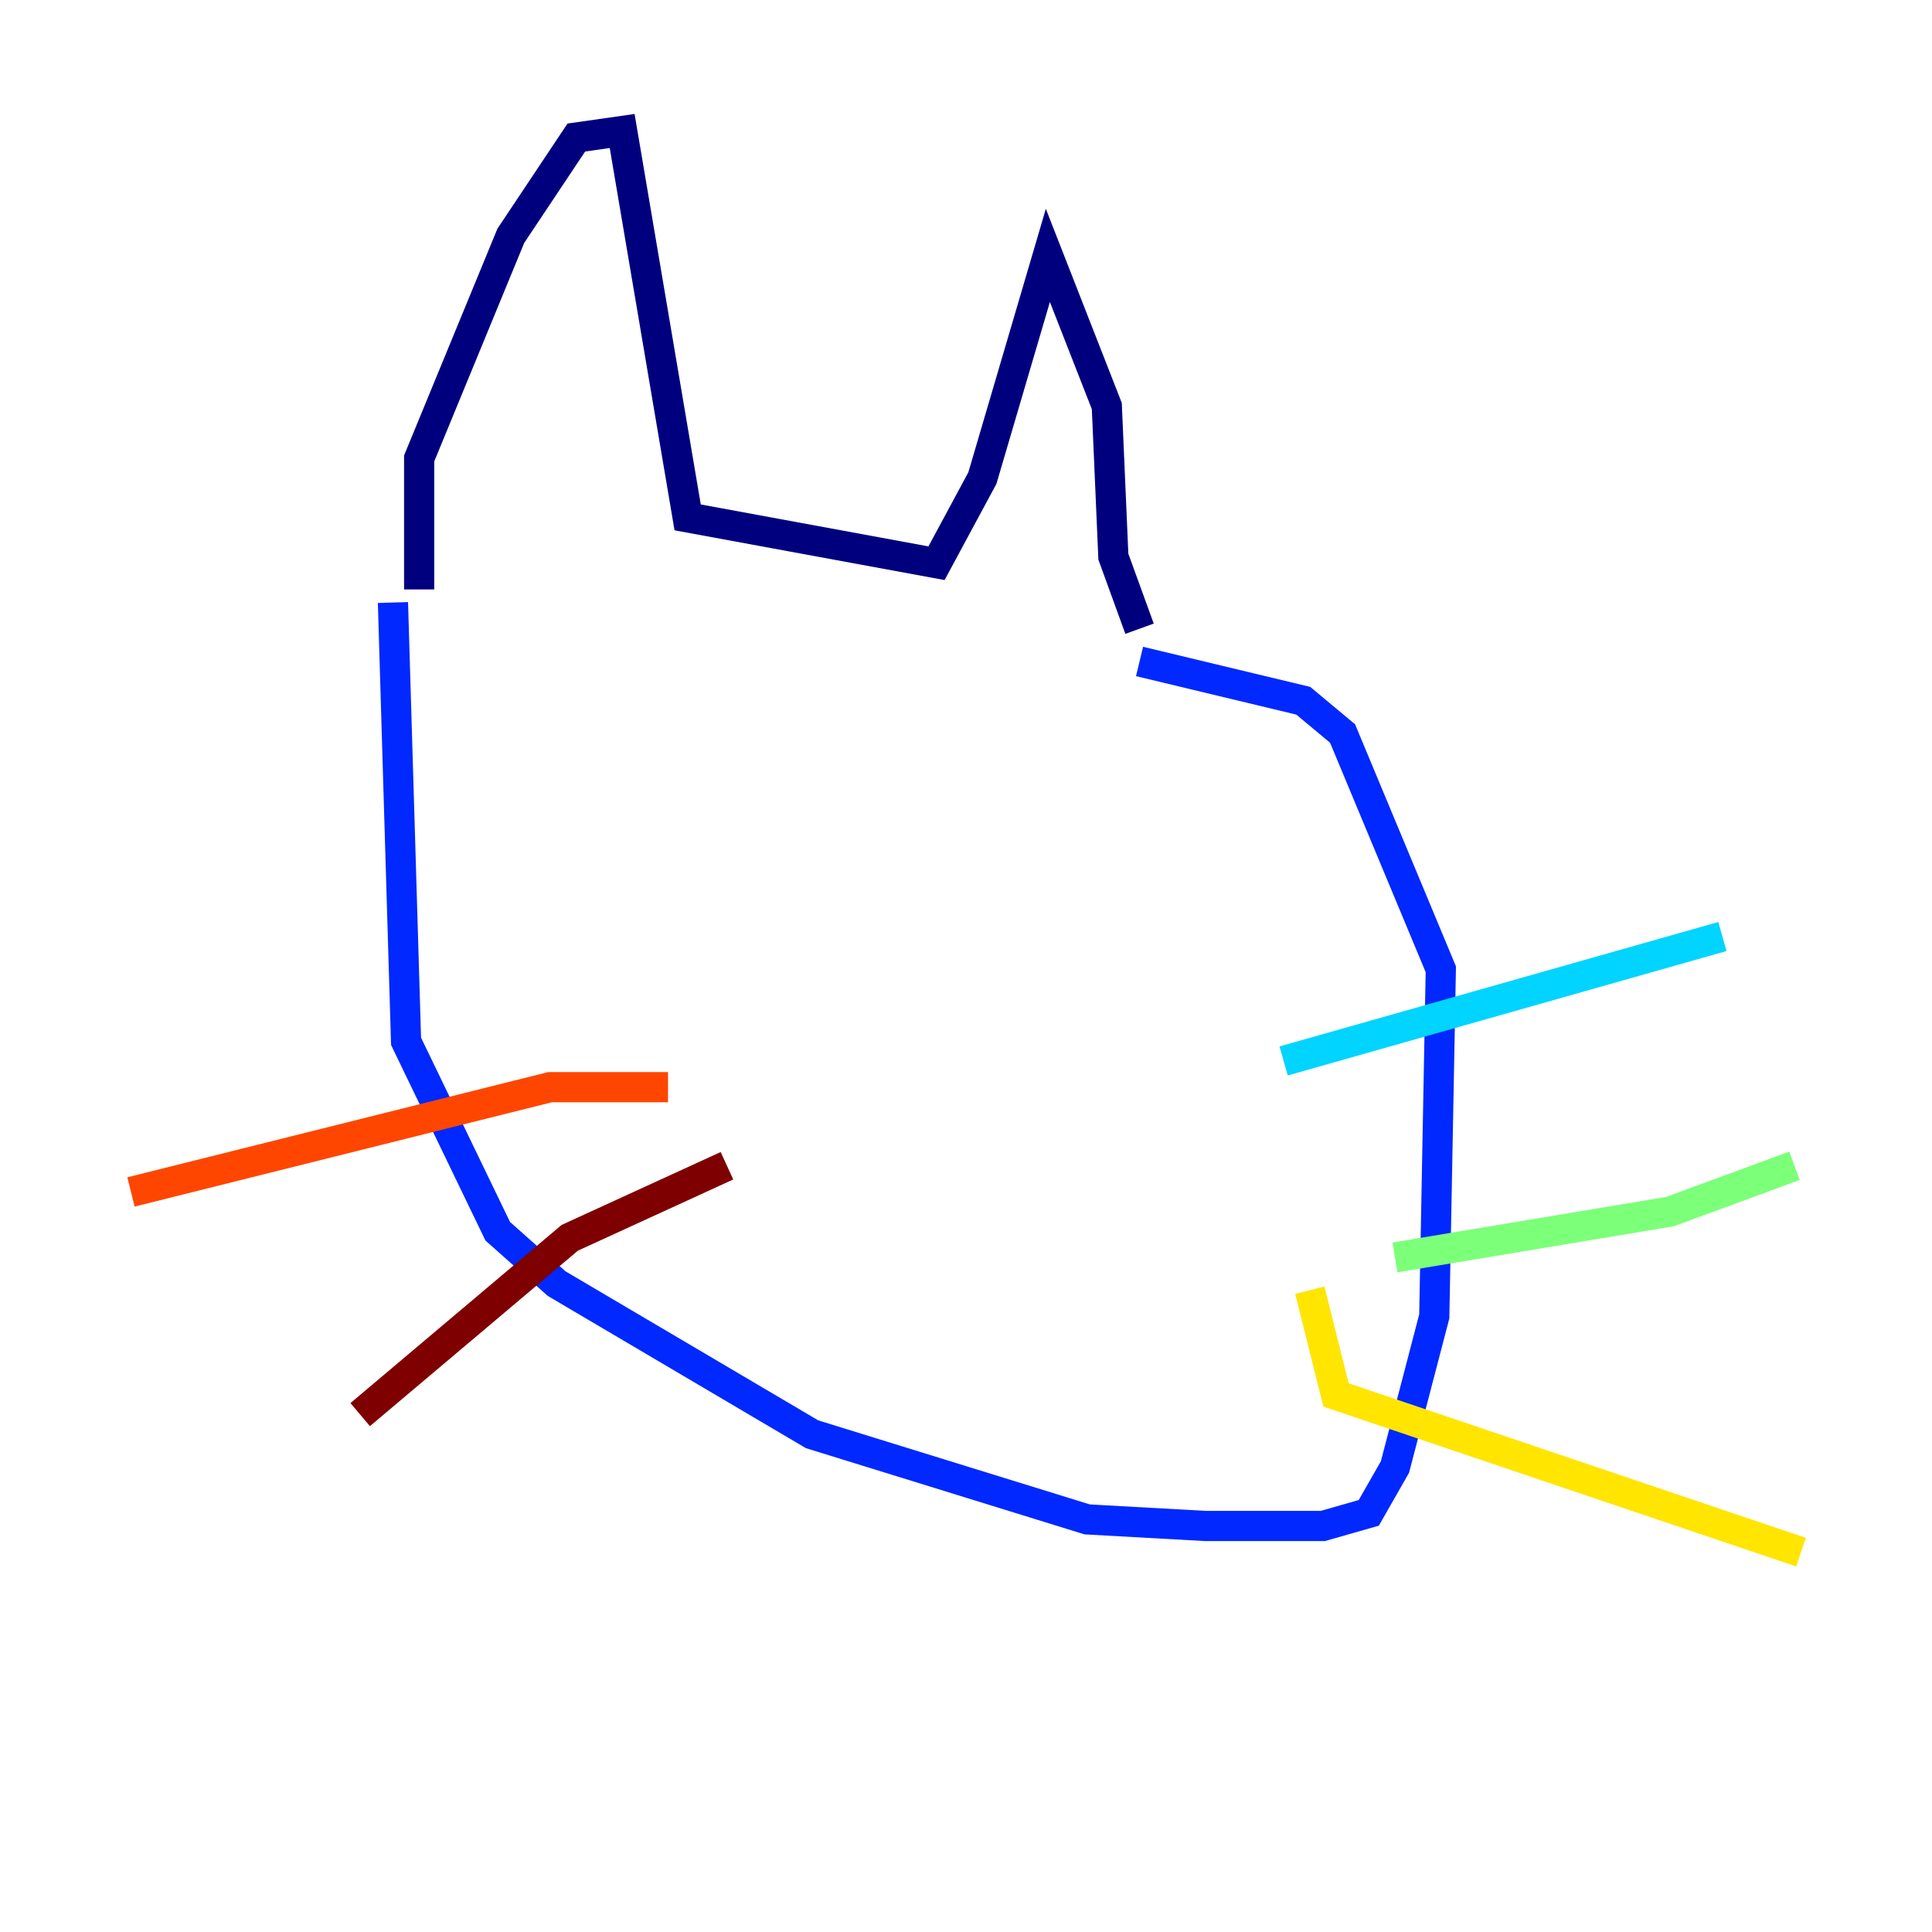 <?xml version="1.0" encoding="utf-8" ?>
<svg baseProfile="tiny" height="128" version="1.2" viewBox="0,0,128,128" width="128" xmlns="http://www.w3.org/2000/svg" xmlns:ev="http://www.w3.org/2001/xml-events" xmlns:xlink="http://www.w3.org/1999/xlink"><defs /><polyline fill="none" points="27.77,39.051 27.77,30.373 33.844,15.62 38.183,9.112 41.22,8.678 45.559,34.278 62.047,37.315 65.085,31.675 69.424,16.922 73.329,26.902 73.763,36.881 75.498,41.654" stroke="#00007f" stroke-width="2" /><polyline fill="none" points="26.034,39.919 26.902,68.99 32.976,81.573 36.881,85.044 53.803,95.024 72.027,100.664 79.837,101.098 87.647,101.098 90.685,100.231 92.42,97.193 95.024,87.214 95.458,64.217 88.949,48.597 86.346,46.427 75.498,43.824" stroke="#0028ff" stroke-width="2" /><polyline fill="none" points="85.044,70.291 114.115,62.047" stroke="#00d4ff" stroke-width="2" /><polyline fill="none" points="92.42,83.308 110.644,80.271 118.888,77.234" stroke="#7cff79" stroke-width="2" /><polyline fill="none" points="86.78,85.478 88.515,92.42 119.322,102.834" stroke="#ffe500" stroke-width="2" /><polyline fill="none" points="44.258,72.027 36.447,72.027 8.678,78.969" stroke="#ff4600" stroke-width="2" /><polyline fill="none" points="48.163,77.234 37.749,82.007 23.864,93.722" stroke="#7f0000" stroke-width="2" /></svg>